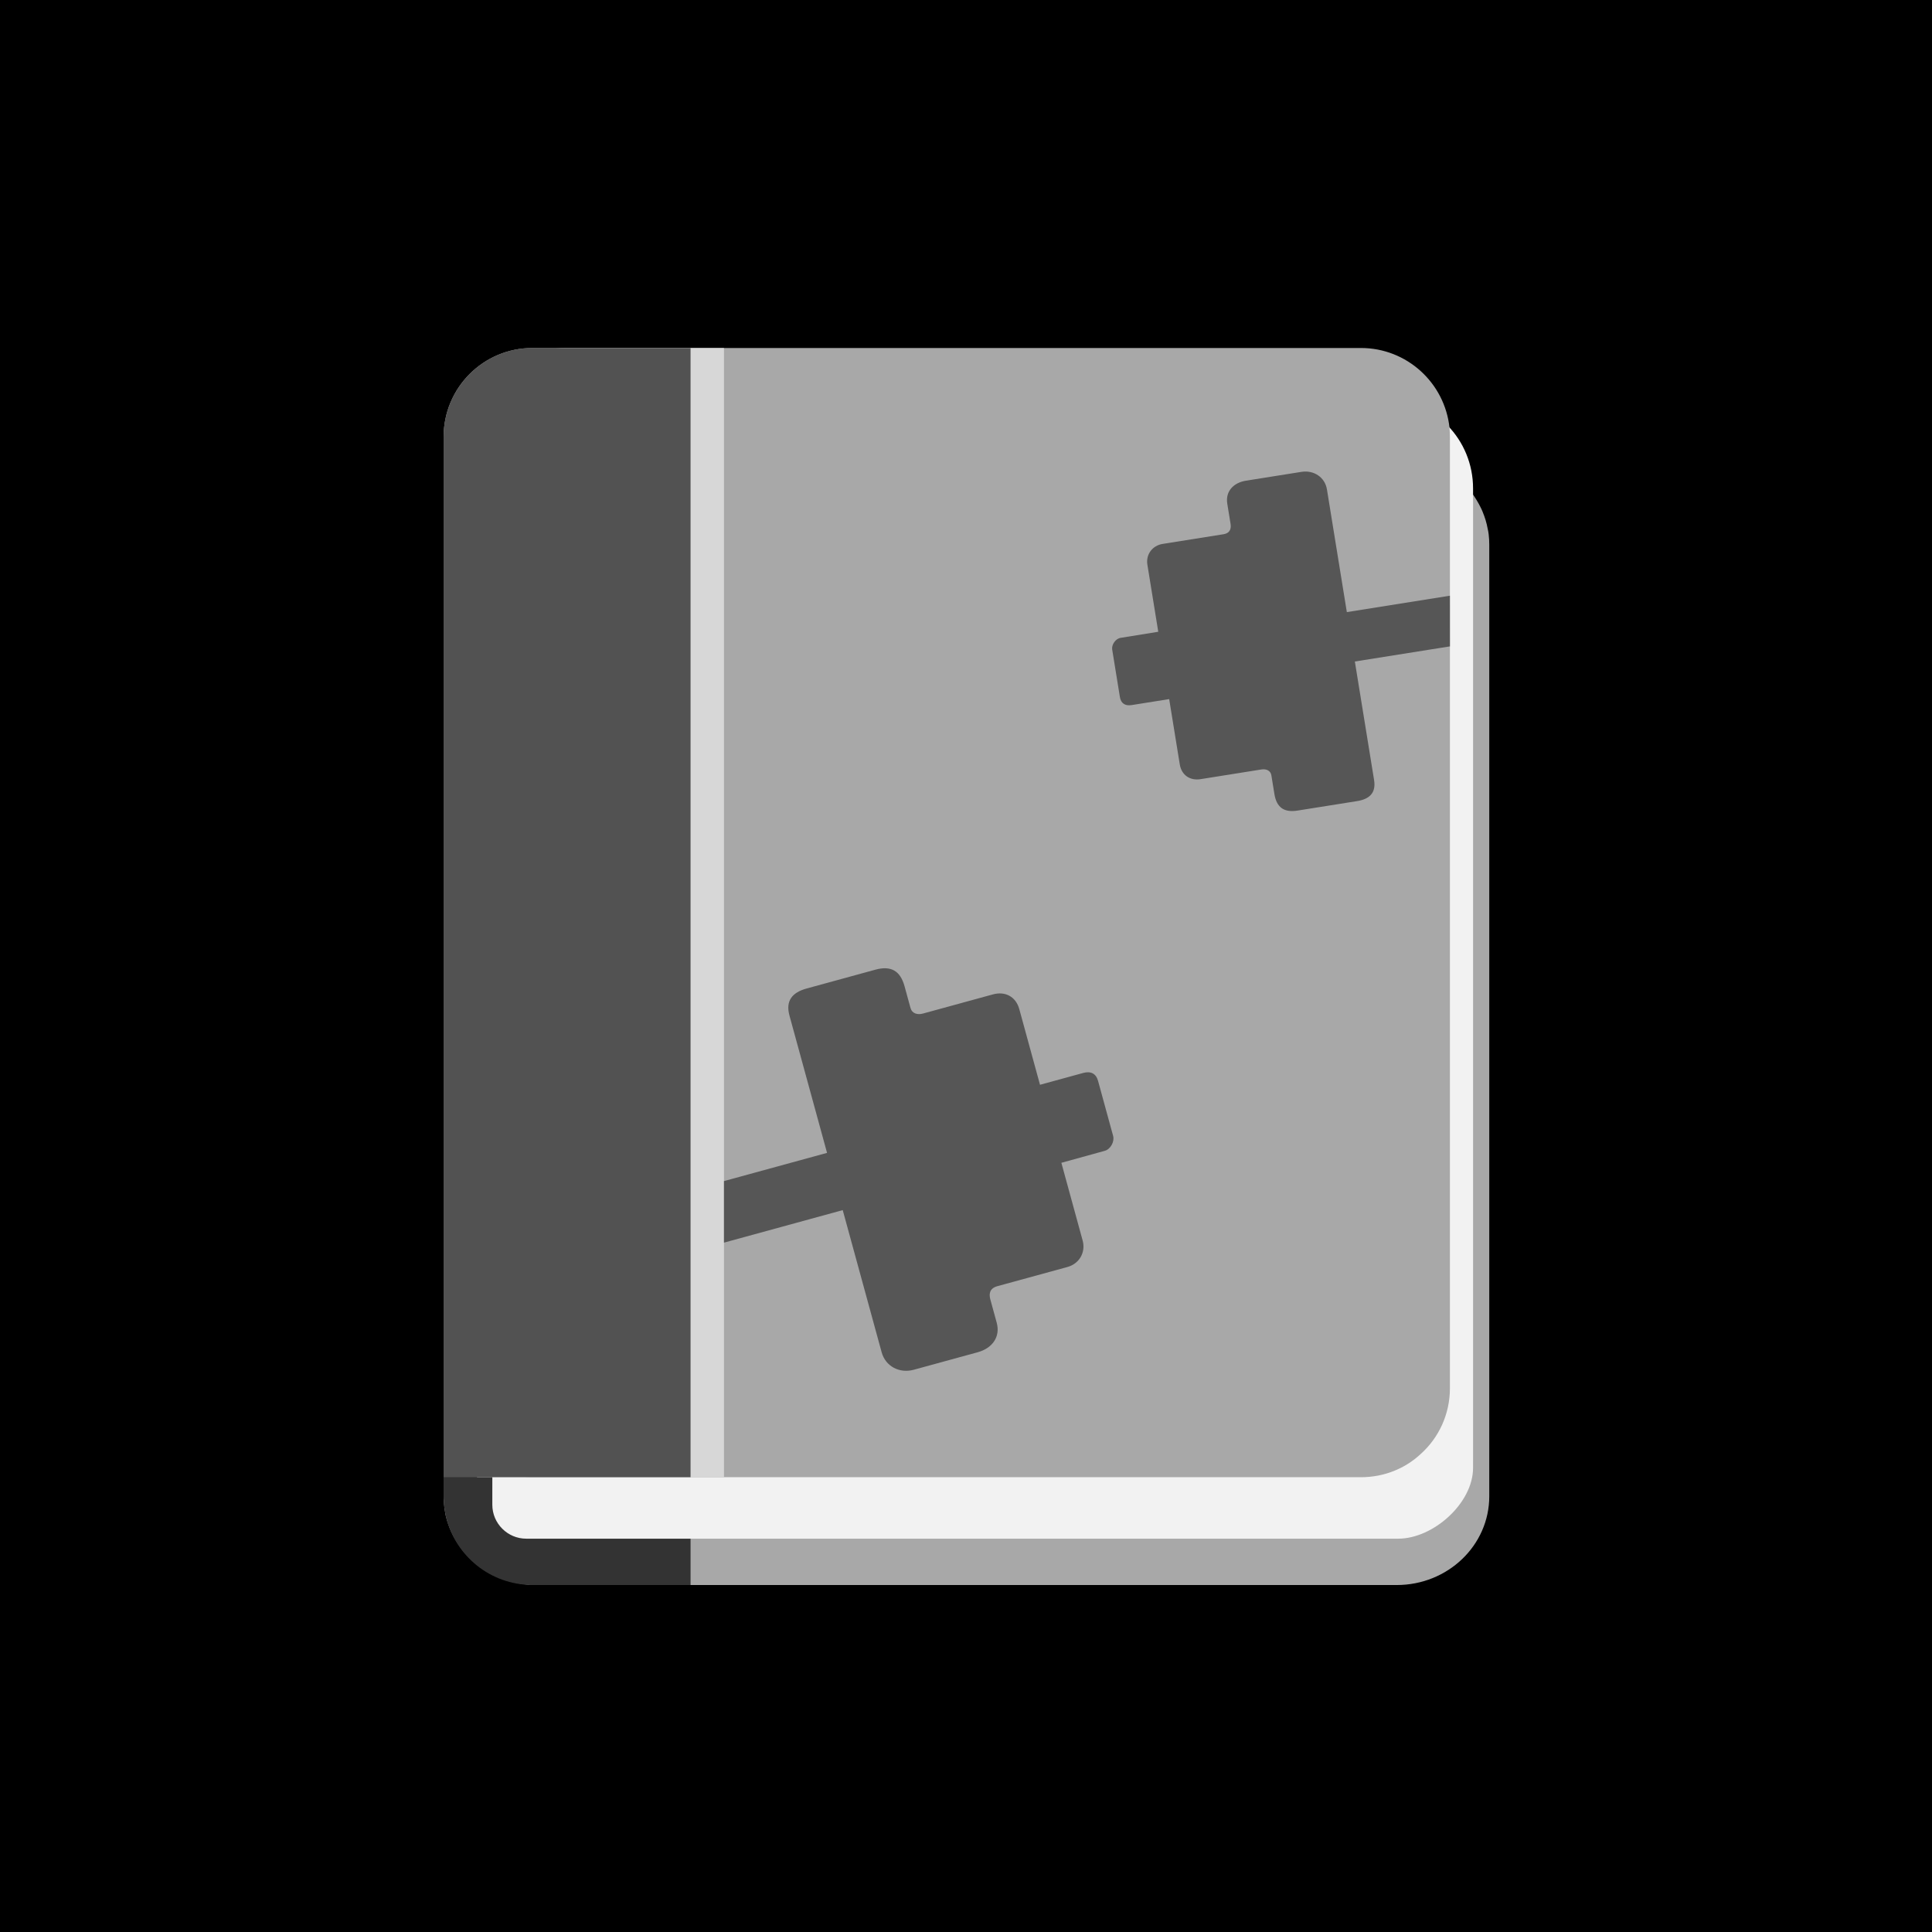 <?xml version="1.0" encoding="UTF-8" standalone="no"?><!DOCTYPE svg PUBLIC "-//W3C//DTD SVG 1.1//EN" "http://www.w3.org/Graphics/SVG/1.1/DTD/svg11.dtd"><svg width="100%" height="100%" viewBox="0 0 1024 1024" version="1.1" xmlns="http://www.w3.org/2000/svg" xmlns:xlink="http://www.w3.org/1999/xlink" xml:space="preserve" xmlns:serif="http://www.serif.com/" style="fill-rule:evenodd;clip-rule:evenodd;stroke-linejoin:round;stroke-miterlimit:2;"><rect x="0" y="0" width="1024" height="1024"/><g id="Notebook"><path d="M789.344,288.738l0,504.321c0,25.966 -21.922,47.038 -49.058,47.038l-456.114,0c-1.49,0 -2.979,-0.107 -4.47,-0.213c-21.709,-1.916 -39.269,-17.24 -43.631,-37.353c-0.425,-2.342 -0.746,-4.683 -0.852,-7.13c-0.106,-0.745 -0.106,-1.597 -0.106,-2.342l0,-504.321c0,-3.299 0.319,-6.385 0.958,-9.471c2.342,-10.641 8.3,-19.901 16.707,-26.711c2.98,-2.342 6.172,-4.471 9.79,-6.066c6.491,-3.086 13.834,-4.79 21.603,-4.79l456.113,0c10.429,0 20.22,3.087 28.202,8.514c4.044,2.767 7.662,6.066 10.642,9.79c0.531,0.639 1.064,1.383 1.595,2.128c1.491,2.128 2.768,4.257 3.938,6.597c0.426,0.852 0.852,1.703 1.172,2.555c1.17,2.873 2.128,5.854 2.661,8.939c0.212,0.957 0.425,1.915 0.531,2.979c0.213,1.812 0.319,3.62 0.319,5.536Z" style="fill:#a8a8a8;fill-rule:nonzero;"/><path d="M366.01,241.699l0,598.396l-83.858,0c-0.745,0 -1.597,0 -2.342,-0.106c-21.709,-1.064 -39.481,-16.814 -43.738,-37.459c-0.425,-2.343 -0.745,-4.683 -0.851,-7.13c-0.107,-0.746 -0.107,-1.597 -0.107,-2.343l0,-504.32c0,-3.299 0.319,-6.385 0.958,-9.471c2.235,-10.962 8.301,-20.539 16.708,-27.35c3.086,-2.343 6.385,-4.471 10.004,-5.96c4.337,-2.051 9.162,-3.131 14.143,-3.692c1.041,-0.147 2.089,-0.258 3.151,-0.341c0.704,-0.031 1.362,-0.224 2.074,-0.224l83.858,0Z" style="fill:#333;fill-rule:nonzero;"/><path d="M780.753,265.095l0.001,0l0.002,0.002l0,509.653l-0.003,0.001l0,3.282c0,18.62 -21.043,37.498 -39.663,37.498l-462.192,0c-9.876,0 -17.958,-8.081 -17.958,-17.958l0,-9.014c0,-0.088 0.001,-0.175 0.002,-0.263l0,-508.141c-0.002,-0.199 -0.003,-0.397 -0.003,-0.596l0,-20.675c0,-25.997 20.518,-47.081 45.816,-47.081l428.182,0c25.297,0 45.816,21.084 45.816,47.081l0,6.212l0,-0.001Z" style="fill:#f2f2f2;"/><path d="M768.487,231.591l0,504.215c0,13.834 -5.96,26.286 -15.431,34.799c-8.3,7.768 -19.474,12.345 -31.713,12.345l-439.192,0c-6.597,0 -12.771,-1.383 -18.41,-3.831c-0.958,-0.321 -1.916,-0.746 -2.766,-1.277c-2.874,-1.491 -5.641,-3.193 -8.195,-5.214c-0.32,-0.321 -0.745,-0.532 -1.064,-0.852c-2.341,-2.022 -4.47,-4.257 -6.385,-6.705c-6.386,-7.982 -10.217,-18.198 -10.217,-29.265l0,-504.215c0,-26.073 21.07,-47.144 47.037,-47.144l439.192,0c24.264,0 44.377,18.411 46.932,42.248l0,0.107c0.106,1.597 0.212,3.193 0.212,4.789Z" style="fill:#a8a8a8;fill-rule:nonzero;"/><path d="M383.718,184.446l0,598.502l-130.903,-0l0,-551.396c0,-25.996 21.084,-47.106 47.081,-47.106l83.822,-0Z" style="fill:#d7d7d7;fill-rule:nonzero;"/><path d="M366.01,184.445l0,598.504l-130.896,0l0,-551.359c0,-26.074 21.071,-47.144 47.038,-47.144l83.858,0l0,-0.001Z" style="fill:#525252;fill-rule:nonzero;"/></g><g id="Right-bell" serif:id="Right bell"><path d="M713.853,324.429l54.617,-8.692l0.017,26.861l-50.387,8.013l10.185,62.791c1.09,6.724 -2.259,10.128 -9.022,11.204l-31.553,5.021c-7.164,1.14 -11.095,-1.656 -12.249,-8.78c-0.113,-0.692 -0.585,-3.606 -1.609,-9.913c-0.423,-2.559 -2.742,-3.501 -5.316,-3.092l-32.183,5.122c-5.702,0.908 -10.131,-2.162 -11.051,-7.833l-5.61,-34.589l-19.862,3.161c-3.422,0.544 -5.704,-0.826 -6.256,-4.229l-4.087,-25.195c-0.42,-2.595 1.818,-5.783 4.428,-6.198c7.24,-1.151 19.988,-3.226 19.988,-3.226l-5.766,-35.554c-0.878,-5.413 2.642,-10.147 8.085,-11.013l32.165,-5.117c3.973,-0.633 4.144,-3.433 3.828,-5.534c-0.014,-0.093 -1.623,-10.004 -1.729,-10.658c-1.065,-6.562 3.301,-11.151 9.901,-12.201l29.406,-4.68c6.544,-1.041 12.462,2.824 13.518,9.332l10.542,64.999Z" style="fill:#565656;"/></g><g id="Left-bell" serif:id="Left bell"><path d="M446.662,641.388l-62.943,17.236l-0,-32.624l54.636,-14.954l-19.923,-72.766c-2.133,-7.793 1.362,-12.236 9.155,-14.37l36.364,-9.957c8.256,-2.259 13.221,0.535 15.48,8.791c0.22,0.802 1.145,4.179 3.147,11.489c0.82,2.964 3.66,3.779 6.627,2.967l37.088,-10.156c6.572,-1.799 12.156,1.256 13.955,7.828l10.975,40.084l22.89,-6.268c3.943,-1.079 6.794,0.245 7.873,4.189l7.995,29.198c0.823,3.008 -1.398,7.054 -4.405,7.877c-8.344,2.284 -23.03,6.36 -23.03,6.36l11.28,41.203c1.718,6.273 -1.808,12.308 -8.081,14.025l-37.069,10.148c-4.579,1.255 -4.424,4.58 -3.786,7.018c0.029,0.108 3.175,11.593 3.383,12.35c2.082,7.605 -2.455,13.577 -10.061,15.659l-33.889,9.28c-7.542,2.064 -14.972,-1.739 -17.038,-9.281l-20.623,-75.326Z" style="fill:#565656;"/></g></svg>
